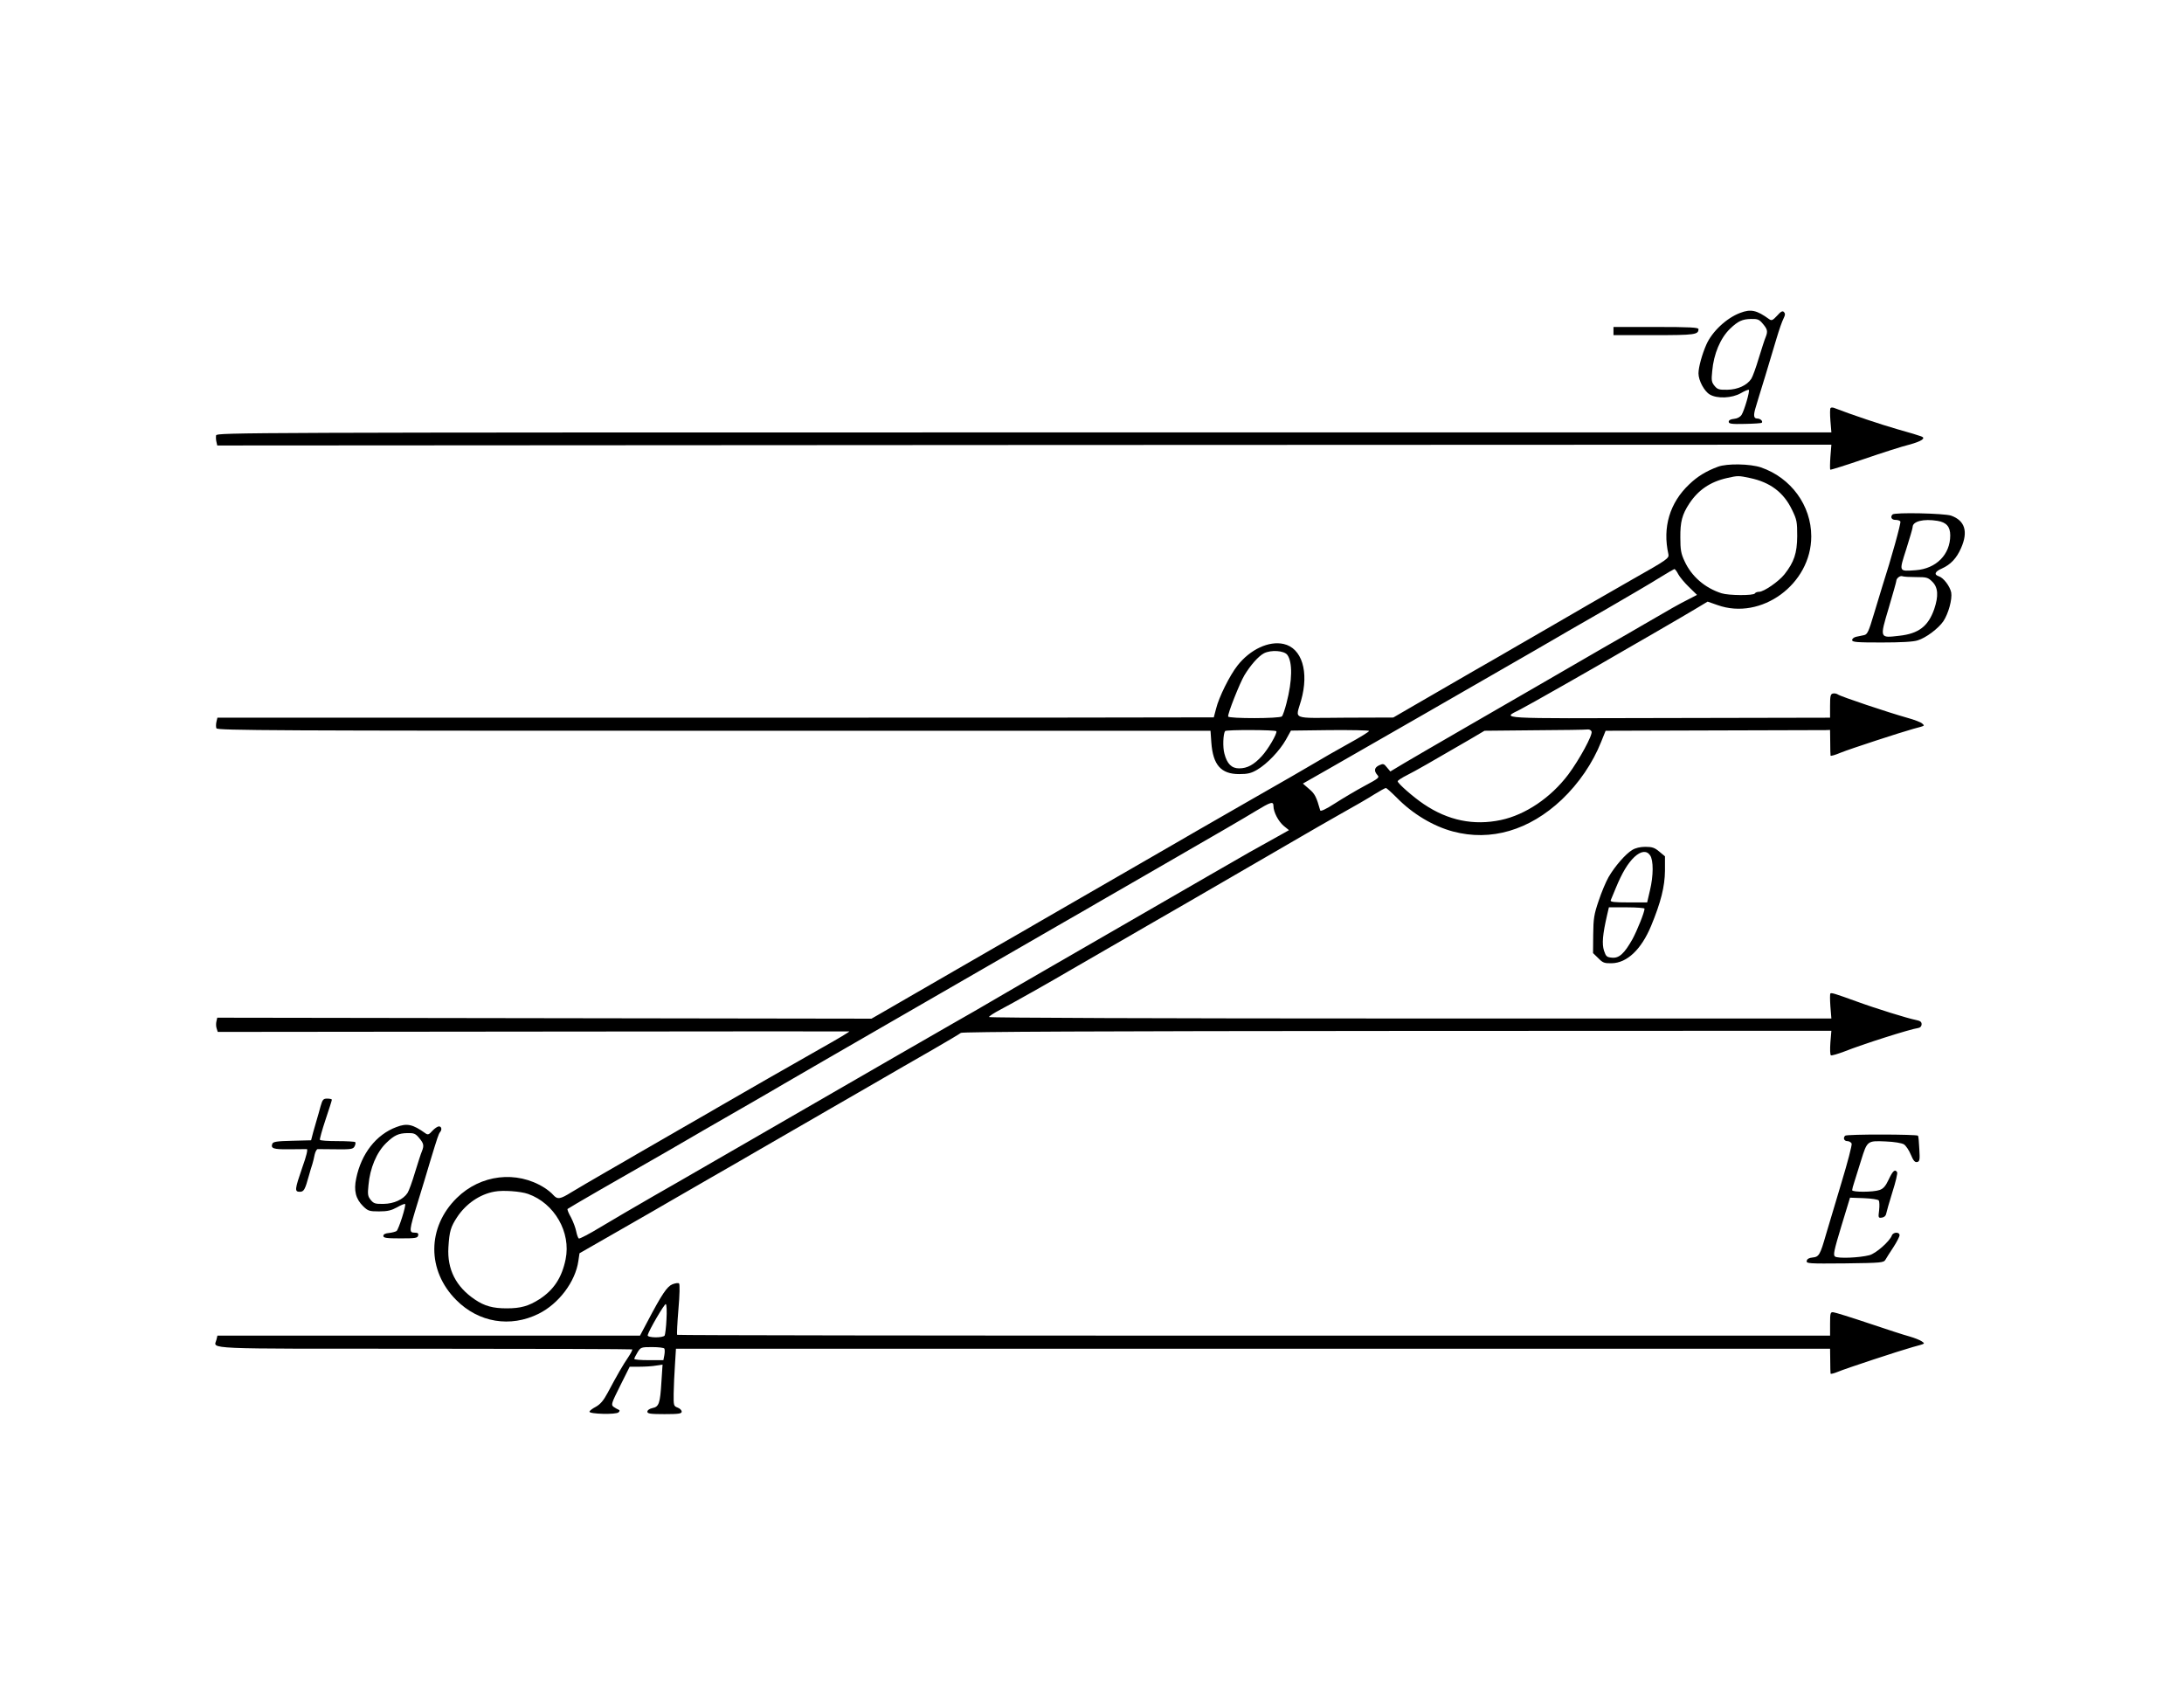 <?xml version="1.0" standalone="no"?>
<!DOCTYPE svg PUBLIC "-//W3C//DTD SVG 20010904//EN"
 "http://www.w3.org/TR/2001/REC-SVG-20010904/DTD/svg10.dtd">
<svg version="1.0" xmlns="http://www.w3.org/2000/svg"
 width="1336pt" height="1036pt" viewBox="0 0 1336 1036"
 preserveAspectRatio="xMidYMid meet">
<g transform="translate(0,1036) scale(0.1,-0.1)"
fill="#000000" stroke="none">
<path d="M10645 8446 c-83 -31 -172 -114 -207 -194 -26 -59 -48 -138 -48 -176
0 -43 35 -109 69 -129 45 -27 136 -23 190 8 24 14 46 23 49 20 7 -7 -27 -124
-44 -152 -9 -14 -26 -23 -46 -25 -21 -2 -33 -8 -33 -18 0 -12 17 -15 98 -13
54 1 101 4 104 7 9 9 -8 26 -28 26 -21 0 -24 18 -10 65 5 17 32 107 61 200 28
94 58 193 66 220 19 63 33 104 47 133 8 16 8 25 -1 34 -8 8 -19 2 -41 -23 -27
-29 -34 -32 -49 -21 -76 55 -112 63 -177 38z m139 -67 c28 -33 31 -46 17 -81
-6 -13 -24 -70 -42 -128 -17 -58 -38 -115 -46 -127 -26 -40 -83 -66 -146 -67
-51 -1 -61 2 -79 24 -18 22 -20 34 -14 90 9 105 50 202 109 259 49 47 75 59
129 60 40 1 50 -3 72 -30z"/>
<path d="M9870 8335 l0 -25 248 0 c251 0 272 3 272 37 0 10 -53 13 -260 13
l-260 0 0 -25z"/>
<path d="M11198 7864 c-4 -3 -4 -38 -1 -77 l6 -72 -4939 0 c-4777 0 -4939 -1
-4942 -18 -2 -10 -1 -28 2 -40 l5 -22 4937 3 4937 2 -6 -74 c-3 -41 -3 -76 -1
-79 3 -2 95 27 206 65 111 38 235 78 277 88 77 21 105 40 73 51 -9 4 -75 24
-147 44 -104 30 -272 86 -386 130 -8 3 -18 3 -21 -1z"/>
<path d="M10509 7505 c-70 -26 -124 -58 -175 -107 -120 -113 -165 -264 -128
-428 5 -25 -6 -33 -222 -155 -125 -72 -243 -140 -263 -151 -20 -12 -124 -72
-231 -134 -107 -62 -208 -120 -225 -130 -16 -10 -131 -76 -255 -147 -124 -72
-284 -164 -356 -206 l-131 -76 -294 -1 c-337 -2 -304 -15 -270 105 50 176 5
321 -107 346 -90 20 -204 -33 -282 -132 -48 -61 -114 -194 -131 -264 -7 -27
-13 -51 -14 -53 -1 -1 -1373 -2 -3048 -2 l-3047 0 -6 -25 c-3 -14 -4 -32 0
-40 5 -13 344 -15 3043 -15 l3038 0 5 -72 c10 -137 59 -193 170 -193 52 0 74
5 111 27 61 36 137 116 175 183 l31 56 237 3 c130 1 239 -1 241 -5 3 -3 -55
-39 -128 -79 -72 -40 -165 -93 -206 -118 -40 -24 -211 -123 -380 -219 -168
-97 -319 -183 -336 -193 -28 -17 -144 -83 -710 -410 -126 -73 -243 -140 -260
-150 -16 -10 -133 -77 -260 -150 -126 -73 -243 -140 -260 -150 -32 -19 -393
-227 -462 -267 l-42 -24 -2001 3 -2001 3 -5 -22 c-3 -12 -3 -31 1 -43 l7 -22
1926 2 c1060 1 1931 2 1937 1 5 -1 -69 -45 -165 -99 -151 -85 -522 -298 -615
-352 -16 -10 -133 -77 -260 -150 -126 -73 -243 -140 -260 -150 -16 -10 -100
-58 -185 -107 -85 -49 -182 -106 -215 -126 -69 -43 -85 -45 -111 -16 -10 12
-35 32 -54 44 -170 107 -390 81 -536 -63 -182 -179 -183 -444 -3 -624 137
-138 331 -170 504 -84 123 61 225 196 243 323 l7 47 260 149 c143 82 274 157
290 167 17 10 134 77 260 150 127 73 244 140 260 150 17 10 118 68 225 130
107 62 209 120 225 130 17 10 131 76 255 147 124 72 297 172 385 222 88 51
166 97 173 103 8 7 844 11 2668 12 l2657 1 -6 -72 c-3 -40 -2 -75 3 -78 5 -3
42 8 82 23 113 45 402 137 453 144 12 2 20 11 20 23 0 15 -9 21 -35 26 -48 9
-245 70 -365 114 -130 47 -152 54 -158 48 -3 -2 -3 -38 0 -79 l6 -74 -2577 0
c-1529 0 -2576 4 -2576 9 0 5 31 25 69 45 57 29 328 182 436 246 17 10 118 68
225 130 107 62 209 120 225 130 17 10 131 76 255 147 225 130 540 313 700 406
47 28 153 88 235 135 83 46 178 101 212 123 34 21 66 39 71 39 4 0 34 -27 67
-60 97 -99 223 -174 343 -206 232 -62 467 7 666 195 104 99 189 223 241 354
l27 67 659 2 c362 1 671 2 687 2 l27 1 1 -75 c0 -41 1 -78 2 -82 1 -4 29 4 62
18 59 24 366 124 445 146 74 20 70 17 54 32 -8 8 -50 24 -94 36 -111 31 -407
130 -422 142 -7 5 -20 8 -30 6 -15 -3 -18 -14 -18 -76 l0 -72 -987 -2 c-1074
-3 -1023 -6 -909 52 44 22 468 263 616 350 17 10 116 67 220 127 105 61 217
126 251 147 l60 36 60 -21 c268 -96 574 128 574 420 0 189 -124 359 -308 422
-65 22 -207 25 -263 4z m196 -69 c124 -26 206 -88 257 -194 30 -61 32 -75 32
-162 -1 -104 -19 -158 -78 -233 -35 -44 -126 -107 -155 -107 -11 0 -23 -4 -26
-10 -8 -14 -160 -13 -204 1 -103 33 -184 104 -226 196 -22 46 -26 71 -26 144
-1 97 11 142 55 209 55 83 128 133 231 156 66 15 70 15 140 0z m-439 -588 c9
-17 39 -53 66 -79 l49 -48 -58 -30 c-50 -25 -109 -58 -268 -151 -16 -10 -131
-76 -255 -147 -124 -72 -297 -172 -385 -223 -88 -51 -290 -168 -450 -260 -159
-92 -328 -190 -375 -218 l-85 -51 -21 25 c-18 23 -23 24 -47 13 -30 -14 -34
-34 -11 -60 14 -15 8 -20 -80 -67 -52 -28 -133 -76 -181 -107 -54 -35 -87 -50
-89 -42 -23 82 -33 102 -68 131 l-38 33 158 90 c186 106 943 541 1260 724 122
71 322 187 445 257 122 71 263 153 312 184 50 31 93 56 97 57 4 1 15 -13 24
-31z m-2391 -494 c32 -44 31 -156 -5 -294 -10 -40 -23 -77 -28 -82 -14 -14
-325 -14 -329 -1 -5 14 71 205 99 252 38 63 86 117 120 135 43 22 123 17 143
-10z m-67 -467 c5 -15 -51 -111 -90 -153 -48 -52 -88 -74 -138 -74 -46 0 -74
28 -90 90 -11 39 -8 119 4 138 5 9 310 8 314 -1z m1928 -2 c8 -20 -75 -172
-142 -262 -107 -142 -262 -247 -413 -279 -166 -35 -323 -3 -471 97 -63 42
-160 127 -160 140 0 5 26 22 58 38 52 26 144 79 385 219 l88 52 307 3 c169 1
315 3 325 5 10 1 20 -5 23 -13z m-1946 -455 c0 -37 30 -94 63 -122 l32 -26
-30 -17 c-165 -91 -252 -140 -450 -255 -126 -73 -345 -199 -485 -280 -140 -81
-356 -206 -480 -277 -124 -71 -281 -163 -350 -203 -69 -41 -186 -108 -260
-150 -74 -42 -238 -137 -365 -210 -227 -131 -520 -300 -970 -560 -126 -73
-243 -140 -260 -150 -16 -10 -122 -70 -235 -135 -113 -65 -260 -151 -328 -192
-67 -41 -126 -71 -131 -69 -5 3 -12 23 -16 43 -4 21 -18 59 -32 86 -15 26 -24
49 -21 52 3 3 90 54 194 114 104 59 291 167 417 239 125 73 329 191 455 263
125 72 241 139 257 149 68 40 368 213 640 370 461 266 748 431 780 450 17 10
134 77 260 150 127 73 244 140 260 150 17 10 131 76 255 147 529 305 609 352
690 401 94 57 110 62 110 32z m-4560 -2373 c162 -57 264 -235 230 -400 -23
-112 -72 -187 -160 -244 -66 -42 -114 -56 -200 -56 -85 0 -136 14 -195 54
-116 78 -170 185 -162 319 6 99 14 125 54 186 54 81 138 139 228 155 51 10
160 2 205 -14z"/>
<path d="M11577 7213 c-15 -15 -6 -33 17 -33 14 0 28 -4 31 -10 5 -8 -56 -228
-110 -395 -7 -22 -30 -98 -51 -168 -33 -111 -41 -128 -61 -132 -13 -3 -34 -7
-48 -10 -14 -3 -25 -12 -25 -20 0 -13 28 -15 180 -15 116 0 195 4 221 13 50
15 126 72 157 117 31 47 55 134 48 176 -8 38 -47 90 -76 99 -31 10 -24 29 18
47 54 24 91 63 118 125 45 101 24 169 -61 199 -42 14 -345 21 -358 7z m275
-39 c55 -9 78 -36 78 -89 0 -117 -86 -204 -212 -213 -104 -7 -102 -12 -57 129
21 67 39 127 39 135 0 35 66 52 152 38z m-130 -344 c64 0 72 -2 99 -29 35 -35
38 -87 11 -167 -37 -105 -95 -150 -214 -163 -121 -14 -120 -17 -64 171 25 85
46 159 46 164 0 17 24 35 38 29 8 -3 45 -5 84 -5z"/>
<path d="M9985 5161 c-41 -24 -108 -102 -145 -166 -16 -28 -44 -94 -61 -146
-28 -82 -32 -108 -33 -206 l-1 -113 32 -31 c28 -29 38 -32 83 -31 93 2 180 84
240 228 60 145 84 241 85 338 l0 88 -35 29 c-28 24 -44 29 -85 29 -31 0 -61
-7 -80 -19z m109 -33 c21 -30 21 -124 -1 -215 l-17 -73 -114 0 c-87 0 -113 3
-109 13 3 6 17 41 32 77 38 92 73 150 113 188 40 37 75 41 96 10z m-34 -326
c0 -22 -44 -131 -74 -187 -50 -88 -81 -117 -125 -113 -32 3 -37 7 -49 43 -13
41 -9 96 19 218 l11 47 109 0 c60 0 109 -4 109 -8z"/>
<path d="M1961 3593 c-7 -27 -17 -61 -22 -78 -5 -16 -15 -52 -23 -80 l-13 -50
-116 -3 c-93 -2 -116 -6 -121 -18 -11 -29 6 -35 102 -34 54 1 102 1 109 1 7
-1 -2 -41 -28 -113 -46 -134 -48 -148 -15 -148 25 0 32 13 56 100 7 25 16 56
21 70 4 14 11 40 14 58 4 17 12 32 18 33 7 0 58 0 114 -1 91 -1 103 1 112 18
6 11 7 22 4 26 -3 3 -53 6 -109 6 -57 0 -105 3 -107 8 -2 4 13 59 34 122 21
63 39 118 39 123 0 4 -13 7 -28 7 -24 0 -29 -5 -41 -47z"/>
<path d="M2425 3466 c-124 -46 -215 -163 -246 -314 -16 -75 -3 -126 43 -171
29 -28 37 -31 97 -31 52 0 75 6 110 25 24 14 46 23 49 20 8 -7 -39 -154 -52
-165 -6 -4 -27 -10 -46 -12 -23 -2 -35 -8 -35 -18 0 -12 18 -15 105 -15 92 0
105 2 108 18 3 13 -3 17 -22 17 -35 0 -34 12 20 187 25 81 59 193 75 248 45
148 52 169 61 180 13 15 9 35 -7 35 -8 0 -26 -12 -40 -27 -21 -24 -28 -26 -43
-15 -77 55 -112 63 -177 38z m139 -67 c28 -33 31 -46 17 -81 -6 -13 -24 -70
-42 -128 -17 -58 -38 -115 -46 -127 -26 -40 -83 -66 -146 -67 -51 -1 -61 2
-79 24 -18 22 -20 34 -14 90 9 105 50 202 109 259 49 47 75 59 129 60 40 1 50
-3 72 -30z"/>
<path d="M11287 3413 c-14 -14 -6 -33 13 -33 11 0 23 -7 27 -15 3 -9 -25 -116
-62 -238 -37 -122 -79 -265 -95 -318 -36 -126 -43 -137 -82 -141 -22 -2 -34
-9 -36 -21 -3 -16 11 -17 234 -15 224 3 237 4 248 23 6 11 28 45 49 77 20 31
37 64 37 72 0 22 -39 20 -47 -1 -13 -36 -98 -111 -138 -121 -62 -16 -193 -21
-210 -8 -12 9 -6 37 39 186 l53 174 84 -3 c49 -2 87 -8 92 -14 4 -7 5 -34 2
-60 -6 -46 -5 -48 17 -45 14 2 24 11 26 23 2 11 19 71 38 132 20 62 33 117 29
123 -13 20 -26 9 -51 -44 -19 -41 -33 -57 -56 -65 -39 -14 -168 -14 -168 -1 0
5 6 29 14 52 8 24 26 82 41 131 37 119 38 120 149 115 54 -2 100 -10 113 -18
12 -8 31 -36 42 -63 15 -36 25 -48 38 -45 16 3 18 13 14 78 -2 41 -5 78 -8 83
-5 9 -437 10 -446 0z"/>
<path d="M4113 2504 c-33 -14 -64 -60 -154 -231 l-44 -83 -1292 0 -1293 0 -6
-25 c-15 -59 -111 -55 1272 -55 697 0 1269 -2 1271 -4 3 -3 -8 -24 -24 -48
-31 -45 -68 -109 -126 -218 -25 -47 -45 -70 -72 -85 -21 -11 -38 -24 -39 -30
-2 -15 164 -19 178 -4 8 8 8 13 0 16 -6 2 -19 10 -30 17 -17 13 -15 20 40 130
l58 116 61 0 c34 0 80 3 101 7 l39 6 -7 -107 c-8 -131 -15 -151 -55 -159 -18
-4 -31 -13 -31 -22 0 -12 18 -15 105 -15 87 0 105 3 105 15 0 9 -11 20 -25 25
-24 9 -25 13 -24 87 1 43 4 122 8 176 l6 97 3530 0 3530 0 1 -73 c0 -39 1 -75
2 -79 1 -4 21 1 45 11 44 19 378 129 457 151 81 22 77 20 56 35 -11 8 -44 21
-75 30 -31 8 -144 45 -251 81 -107 36 -204 66 -215 67 -18 2 -20 -4 -20 -71
l0 -72 -3524 0 c-1938 0 -3526 2 -3529 5 -2 2 1 72 8 155 8 90 9 154 4 159 -5
5 -23 2 -41 -5z m-36 -214 c-2 -48 -8 -93 -11 -99 -10 -16 -108 -15 -104 2 8
31 104 195 111 190 5 -3 7 -45 4 -93z m-13 -179 c3 -5 3 -23 0 -40 l-6 -31
-89 0 c-49 0 -89 3 -89 8 0 4 9 22 20 40 19 31 22 32 89 32 39 0 72 -4 75 -9z"/>
</g>
</svg>
